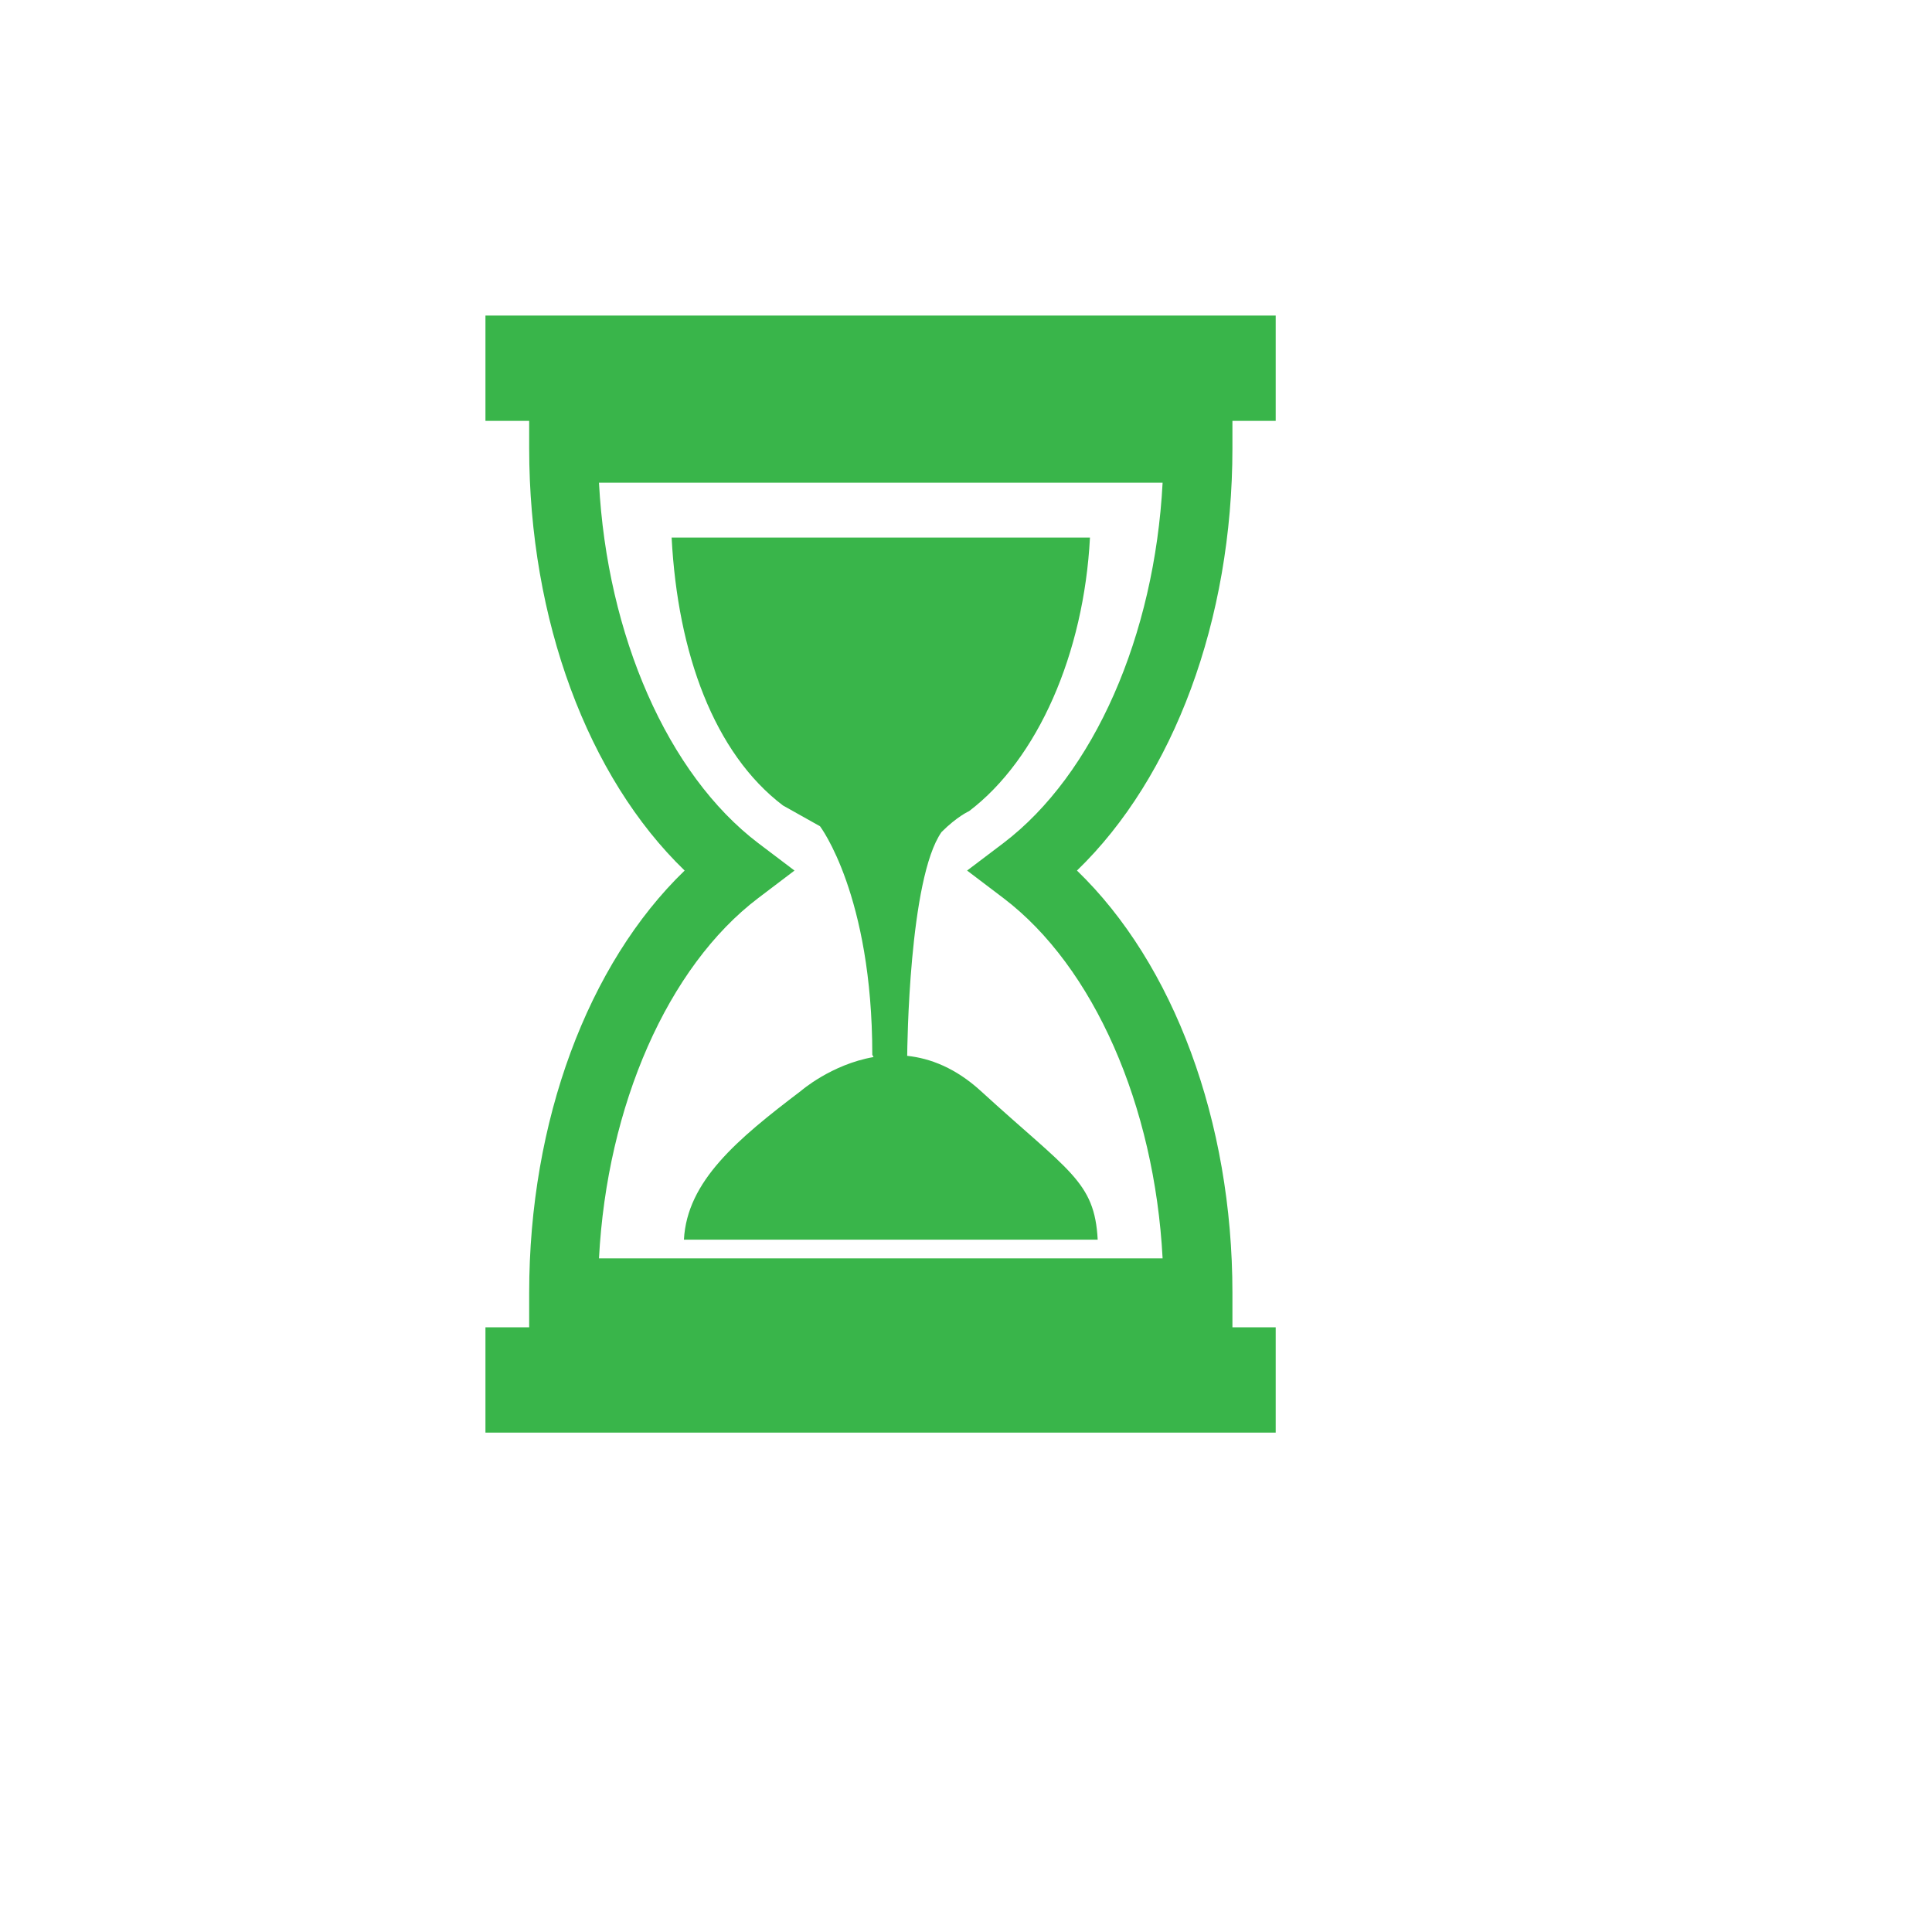 <?xml version="1.0" encoding="UTF-8"?>
<svg xmlns="http://www.w3.org/2000/svg" onmouseup="{ if(window.parent.document.onmouseup) window.parent.document.onmouseup(arguments[0]);}" xml:space="preserve" style="enable-background:new 0 0 300 300;" viewBox="0 0 300 300" y="0px" x="0px" id="Layer_1" version="1.1" xmlns:xlink="http://www.w3.org/1999/xlink"><style type="text/css">
	.st0{clip-path:url(#SVGID_2_);fill:#39B54A;}
</style><g><g><defs><rect data-cppathid="10000" height="174" width="122.71" y="49" x="75.38" id="SVGID_1_"/></defs><clipPath id="SVGID_2_"><use style="overflow:visible;" xlink:href="#SVGID_1_"/></clipPath><path data-cppathid="10001" d="M191.38,65.35h6.79V49H75.38v16.35h6.79v4.25c0,26.64,9.12,51.08,24.14,65.58    c-15.02,14.49-24.14,38.93-24.14,65.57v5.35h-6.79v16.36h122.78v-16.36h-6.79v-5.35c0-26.64-9.12-51.08-24.14-65.57    c15.02-14.5,24.14-38.93,24.14-65.58V65.35z M155.8,130.92l-5.63,4.26l5.63,4.27c14.05,10.66,23.48,32.23,24.73,55.95H93.01    c1.24-23.71,10.68-45.3,24.73-55.95l5.63-4.27l-5.63-4.26c-14.05-10.67-23.48-32.24-24.73-55.97h87.52    C179.29,98.68,169.86,120.25,155.8,130.92L155.8,130.92z M104.29,83.47h64.96c-0.94,18.01-8.1,34.39-18.78,42.49    c0,0-1.83,0.8-4.27,3.24c-5.06,7.21-5.32,33.59-5.33,34.75c3.63,0.39,7.54,1.91,11.43,5.46c13.7,12.53,17.67,14,18.15,23.09    h-64.25c0.48-9.09,8.27-15.59,18.15-23.09c0,0,4.71-4.12,11.29-5.27c-0.12-0.2-0.19-0.35-0.19-0.35c0-24.83-8.12-35.49-8.12-35.49    l-5.76-3.23C110.9,116.96,105.23,101.47,104.29,83.47L104.29,83.47z M104.29,83.47" class="st0"/></g></g></svg>